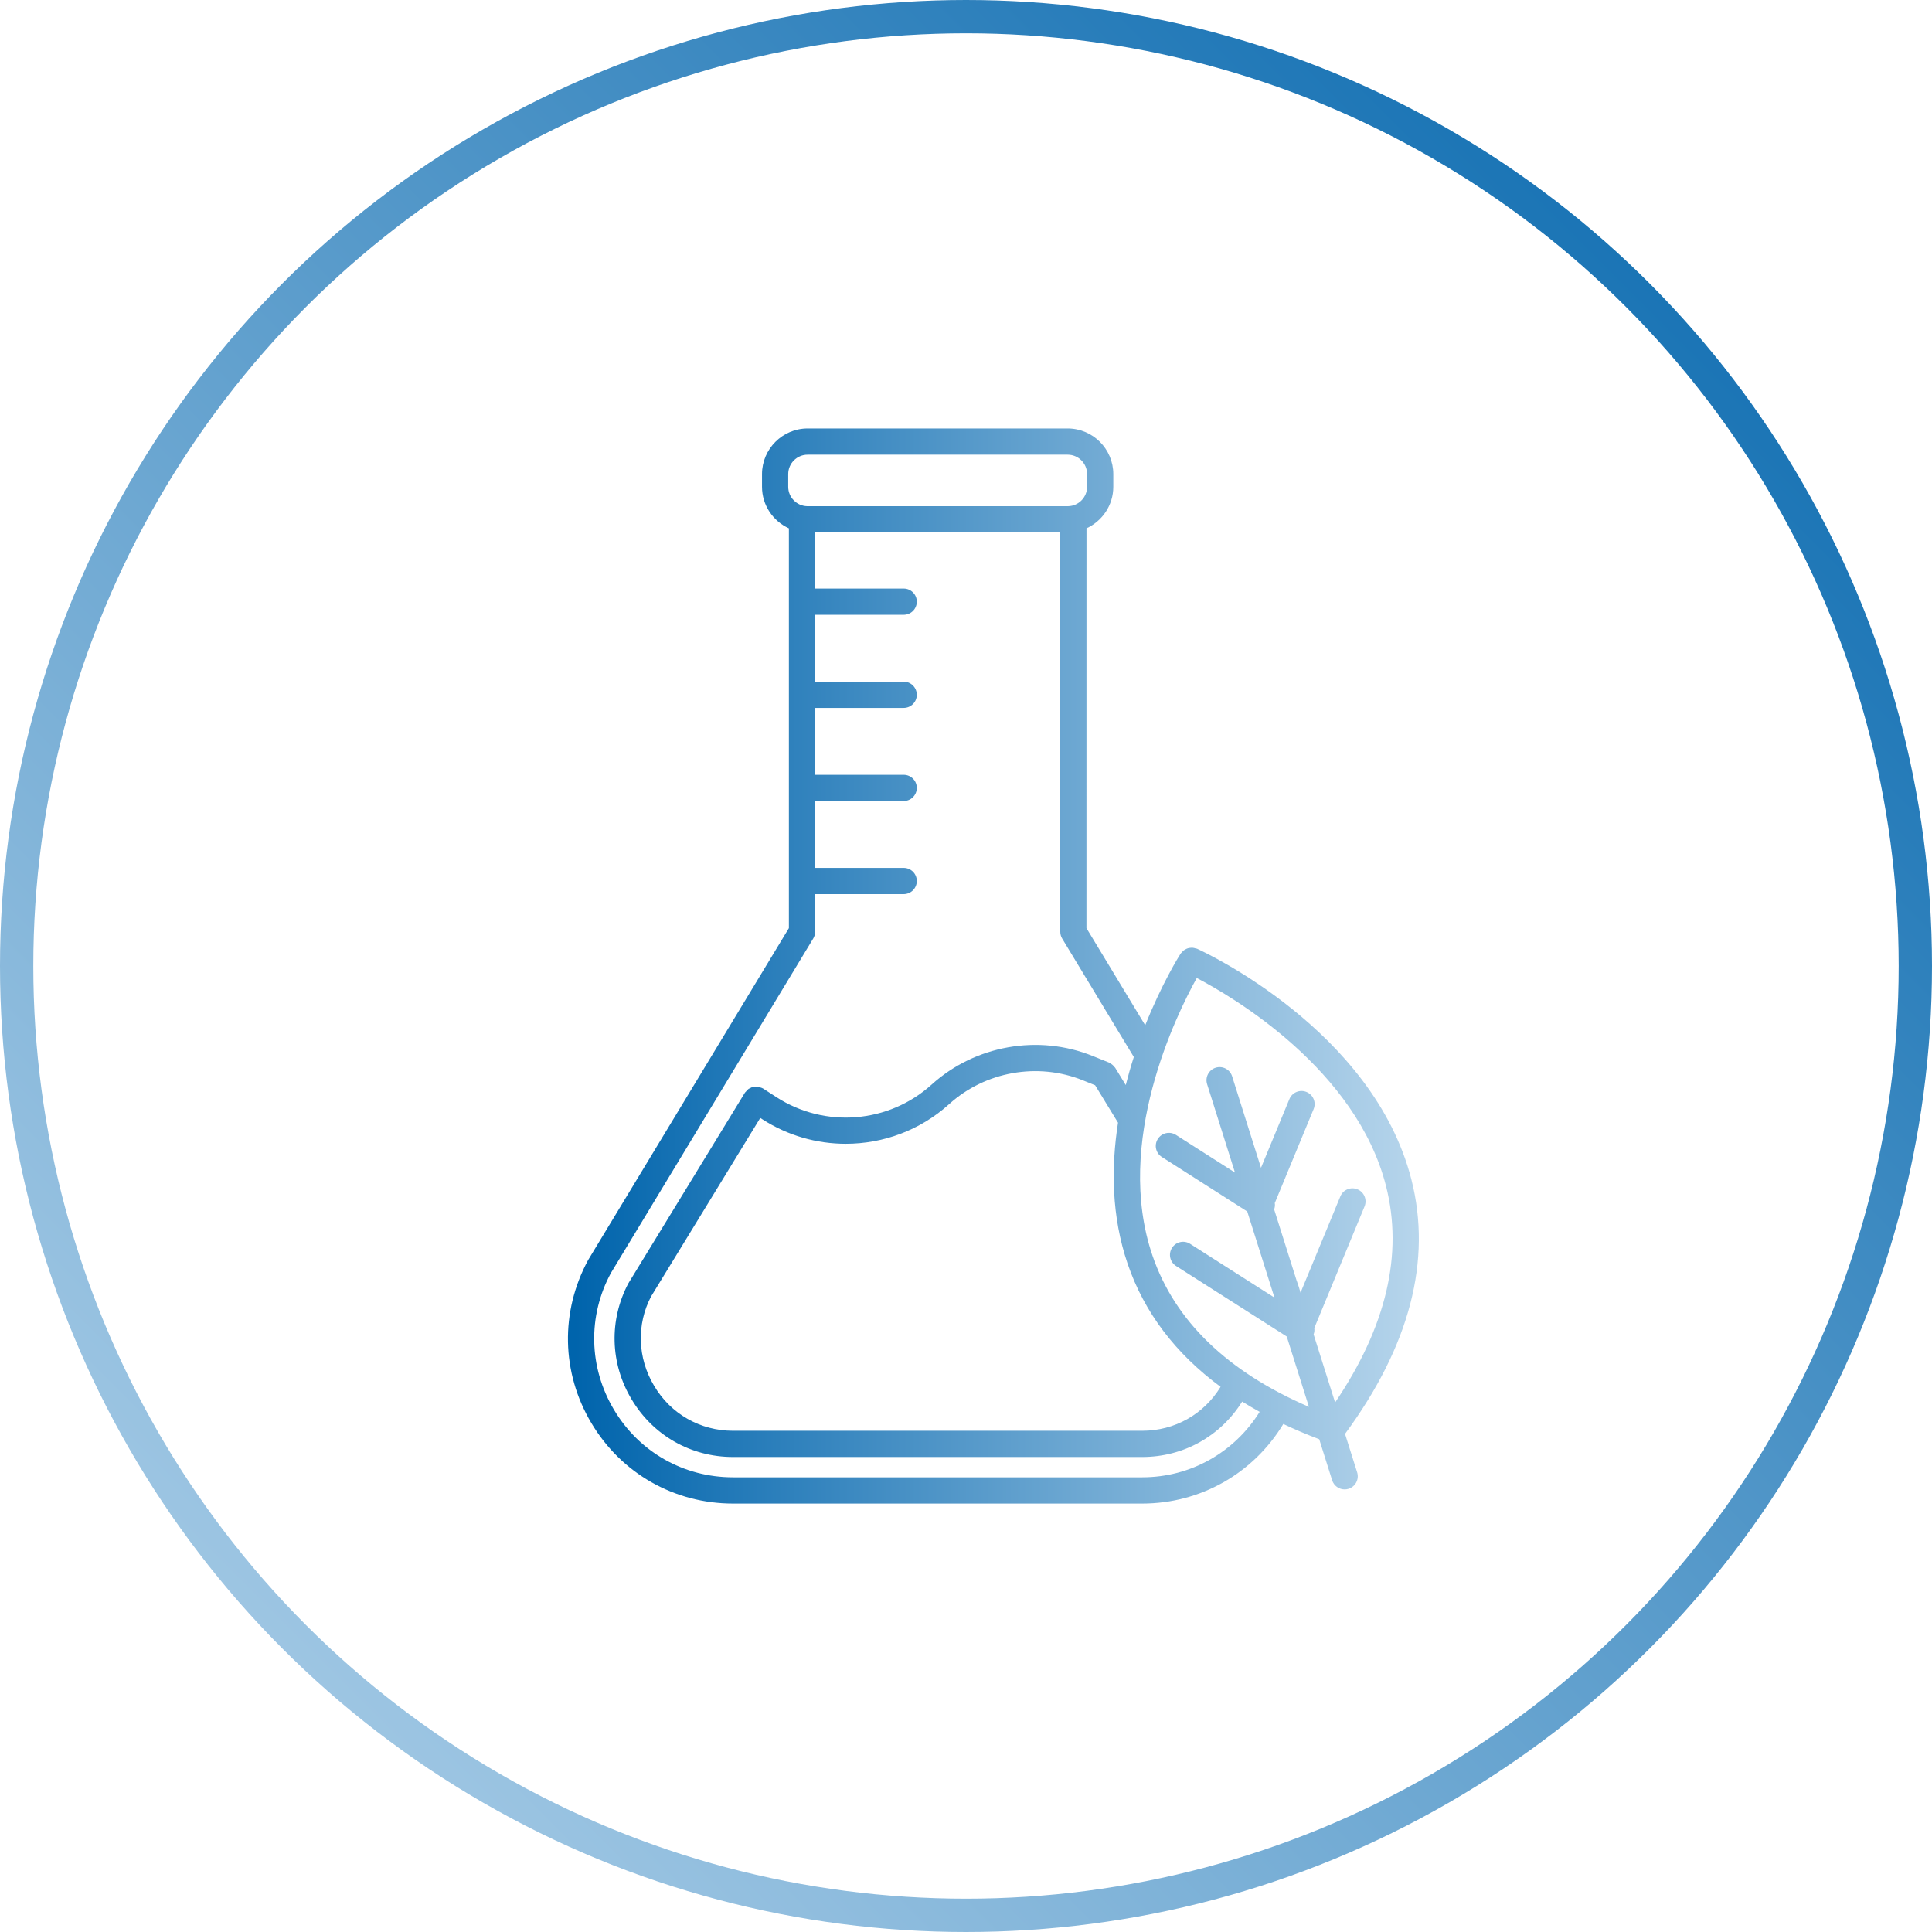 <svg width="58" height="58" viewBox="0 0 58 58" fill="none" xmlns="http://www.w3.org/2000/svg">
<circle cx="29" cy="29" r="28.5" stroke="url(#paint0_linear_114_79)"/>
<path d="M40.379 43.047C42.321 40.407 42.993 37.836 42.37 35.405C41.225 30.929 36.153 28.58 35.937 28.482C35.921 28.475 35.904 28.476 35.888 28.471C35.862 28.463 35.837 28.455 35.81 28.453C35.785 28.45 35.762 28.453 35.739 28.454C35.712 28.457 35.687 28.46 35.661 28.468C35.638 28.474 35.618 28.485 35.597 28.496C35.573 28.508 35.551 28.52 35.53 28.537C35.51 28.553 35.494 28.572 35.477 28.592C35.466 28.606 35.451 28.615 35.442 28.63C35.39 28.711 34.876 29.536 34.38 30.779L32.616 27.863L32.617 15.86C33.09 15.644 33.422 15.168 33.422 14.614V14.234C33.422 13.478 32.807 12.863 32.052 12.863H24.246C23.491 12.863 22.876 13.478 22.876 14.234V14.614C22.876 15.169 23.208 15.644 23.683 15.861V18.062L23.682 18.064L23.683 18.066V20.857L23.682 20.859L23.683 20.861V23.652L23.682 23.654L23.683 23.656V26.448L23.682 26.449L23.683 26.451V27.863L17.657 37.826C16.815 39.377 16.851 41.207 17.753 42.721C18.654 44.235 20.244 45.138 22.006 45.138H34.29C36.041 45.138 37.63 44.231 38.526 42.749C38.868 42.912 39.228 43.064 39.604 43.207L39.992 44.438C40.045 44.606 40.2 44.713 40.368 44.713C40.407 44.713 40.447 44.707 40.486 44.695C40.693 44.629 40.808 44.408 40.743 44.201L40.379 43.047ZM41.609 35.603C42.132 37.651 41.616 39.835 40.081 42.104L39.436 40.061C39.458 39.999 39.467 39.934 39.456 39.87L40.965 36.218C41.048 36.017 40.953 35.787 40.752 35.704C40.552 35.621 40.321 35.716 40.238 35.917L39.043 38.808C39.013 38.694 38.976 38.583 38.942 38.488L38.934 38.464L38.932 38.464L38.251 36.307C38.273 36.245 38.282 36.18 38.27 36.117L39.436 33.296C39.519 33.095 39.424 32.865 39.223 32.782C39.023 32.699 38.792 32.794 38.709 32.995L37.856 35.058L36.989 32.31C36.924 32.103 36.703 31.988 36.495 32.053C36.288 32.118 36.173 32.34 36.238 32.547L37.075 35.201L35.302 34.07C35.12 33.954 34.876 34.008 34.759 34.191C34.642 34.374 34.696 34.618 34.88 34.734L37.444 36.37L38.26 38.955L35.728 37.341C35.546 37.224 35.302 37.278 35.185 37.462C35.068 37.645 35.122 37.888 35.305 38.005L38.629 40.123L39.295 42.235C36.85 41.18 35.27 39.657 34.599 37.696C33.43 34.282 35.321 30.453 35.928 29.36C37.036 29.94 40.716 32.106 41.609 35.603ZM22.824 33.561L22.881 33.598C23.648 34.094 24.521 34.337 25.391 34.337C26.511 34.337 27.624 33.934 28.497 33.144C29.578 32.166 31.152 31.886 32.507 32.431L32.877 32.58L33.564 33.704C33.355 35.042 33.365 36.513 33.854 37.945C34.352 39.401 35.288 40.634 36.643 41.634C36.139 42.46 35.264 42.953 34.291 42.953H22.006C21.022 42.953 20.137 42.449 19.636 41.602C19.135 40.766 19.107 39.755 19.547 38.919L22.824 33.561ZM23.663 14.233C23.663 13.911 23.925 13.65 24.246 13.65H32.052C32.374 13.65 32.635 13.912 32.635 14.233V14.614C32.635 14.931 32.379 15.19 32.063 15.196H24.234C23.919 15.19 23.663 14.932 23.663 14.614L23.663 14.233ZM34.29 44.35H22.006C20.524 44.35 19.187 43.591 18.43 42.318C17.672 41.045 17.641 39.506 18.34 38.217L24.413 28.176C24.451 28.114 24.47 28.044 24.47 27.972V26.842H27.13C27.347 26.842 27.523 26.666 27.523 26.448C27.523 26.231 27.347 26.055 27.13 26.055L24.47 26.055V24.047H27.13C27.347 24.047 27.523 23.871 27.523 23.653C27.523 23.436 27.347 23.26 27.13 23.26H24.47V21.252H27.13C27.347 21.252 27.523 21.075 27.523 20.858C27.523 20.64 27.347 20.464 27.13 20.464H24.47V18.456H27.13C27.347 18.456 27.523 18.28 27.523 18.062C27.523 17.845 27.347 17.669 27.13 17.669L24.47 17.669V15.984H31.83V27.972C31.83 28.044 31.85 28.114 31.887 28.176L34.038 31.732C33.951 32.001 33.87 32.283 33.796 32.574L33.48 32.057C33.473 32.045 33.461 32.038 33.452 32.026C33.435 32.005 33.418 31.984 33.396 31.966C33.375 31.948 33.353 31.934 33.328 31.922C33.315 31.915 33.307 31.904 33.292 31.898L32.8 31.7C31.169 31.043 29.271 31.381 27.968 32.56C26.681 33.724 24.765 33.879 23.308 32.937L22.912 32.681L22.908 32.679C22.907 32.678 22.905 32.676 22.903 32.675C22.875 32.658 22.844 32.652 22.814 32.643C22.797 32.637 22.78 32.627 22.763 32.624C22.727 32.618 22.692 32.622 22.657 32.626C22.642 32.627 22.628 32.624 22.613 32.627C22.576 32.636 22.543 32.653 22.51 32.671C22.499 32.678 22.486 32.68 22.475 32.687C22.444 32.709 22.419 32.739 22.395 32.769C22.387 32.78 22.375 32.786 22.367 32.798L22.366 32.8C22.365 32.802 22.363 32.803 22.362 32.805L18.862 38.53C18.28 39.632 18.316 40.931 18.958 42.004C19.602 43.091 20.74 43.74 22.005 43.74H34.29C35.526 43.74 36.639 43.119 37.291 42.077C37.46 42.183 37.636 42.285 37.816 42.385C37.057 43.602 35.744 44.35 34.29 44.35Z" fill="url(#paint1_linear_114_79)"/>
<defs>
<linearGradient id="paint0_linear_114_79" x1="58" y1="0" x2="0" y2="58" gradientUnits="userSpaceOnUse">
<stop stop-color="#0064AC"/>
<stop offset="1" stop-color="#B8D6EC"/>
</linearGradient>
<linearGradient id="paint1_linear_114_79" x1="17.273" y1="29" x2="42.727" y2="29" gradientUnits="userSpaceOnUse">
<stop stop-color="#0064AC"/>
<stop offset="1" stop-color="#B8D6EC"/>
</linearGradient>
</defs>
</svg>
